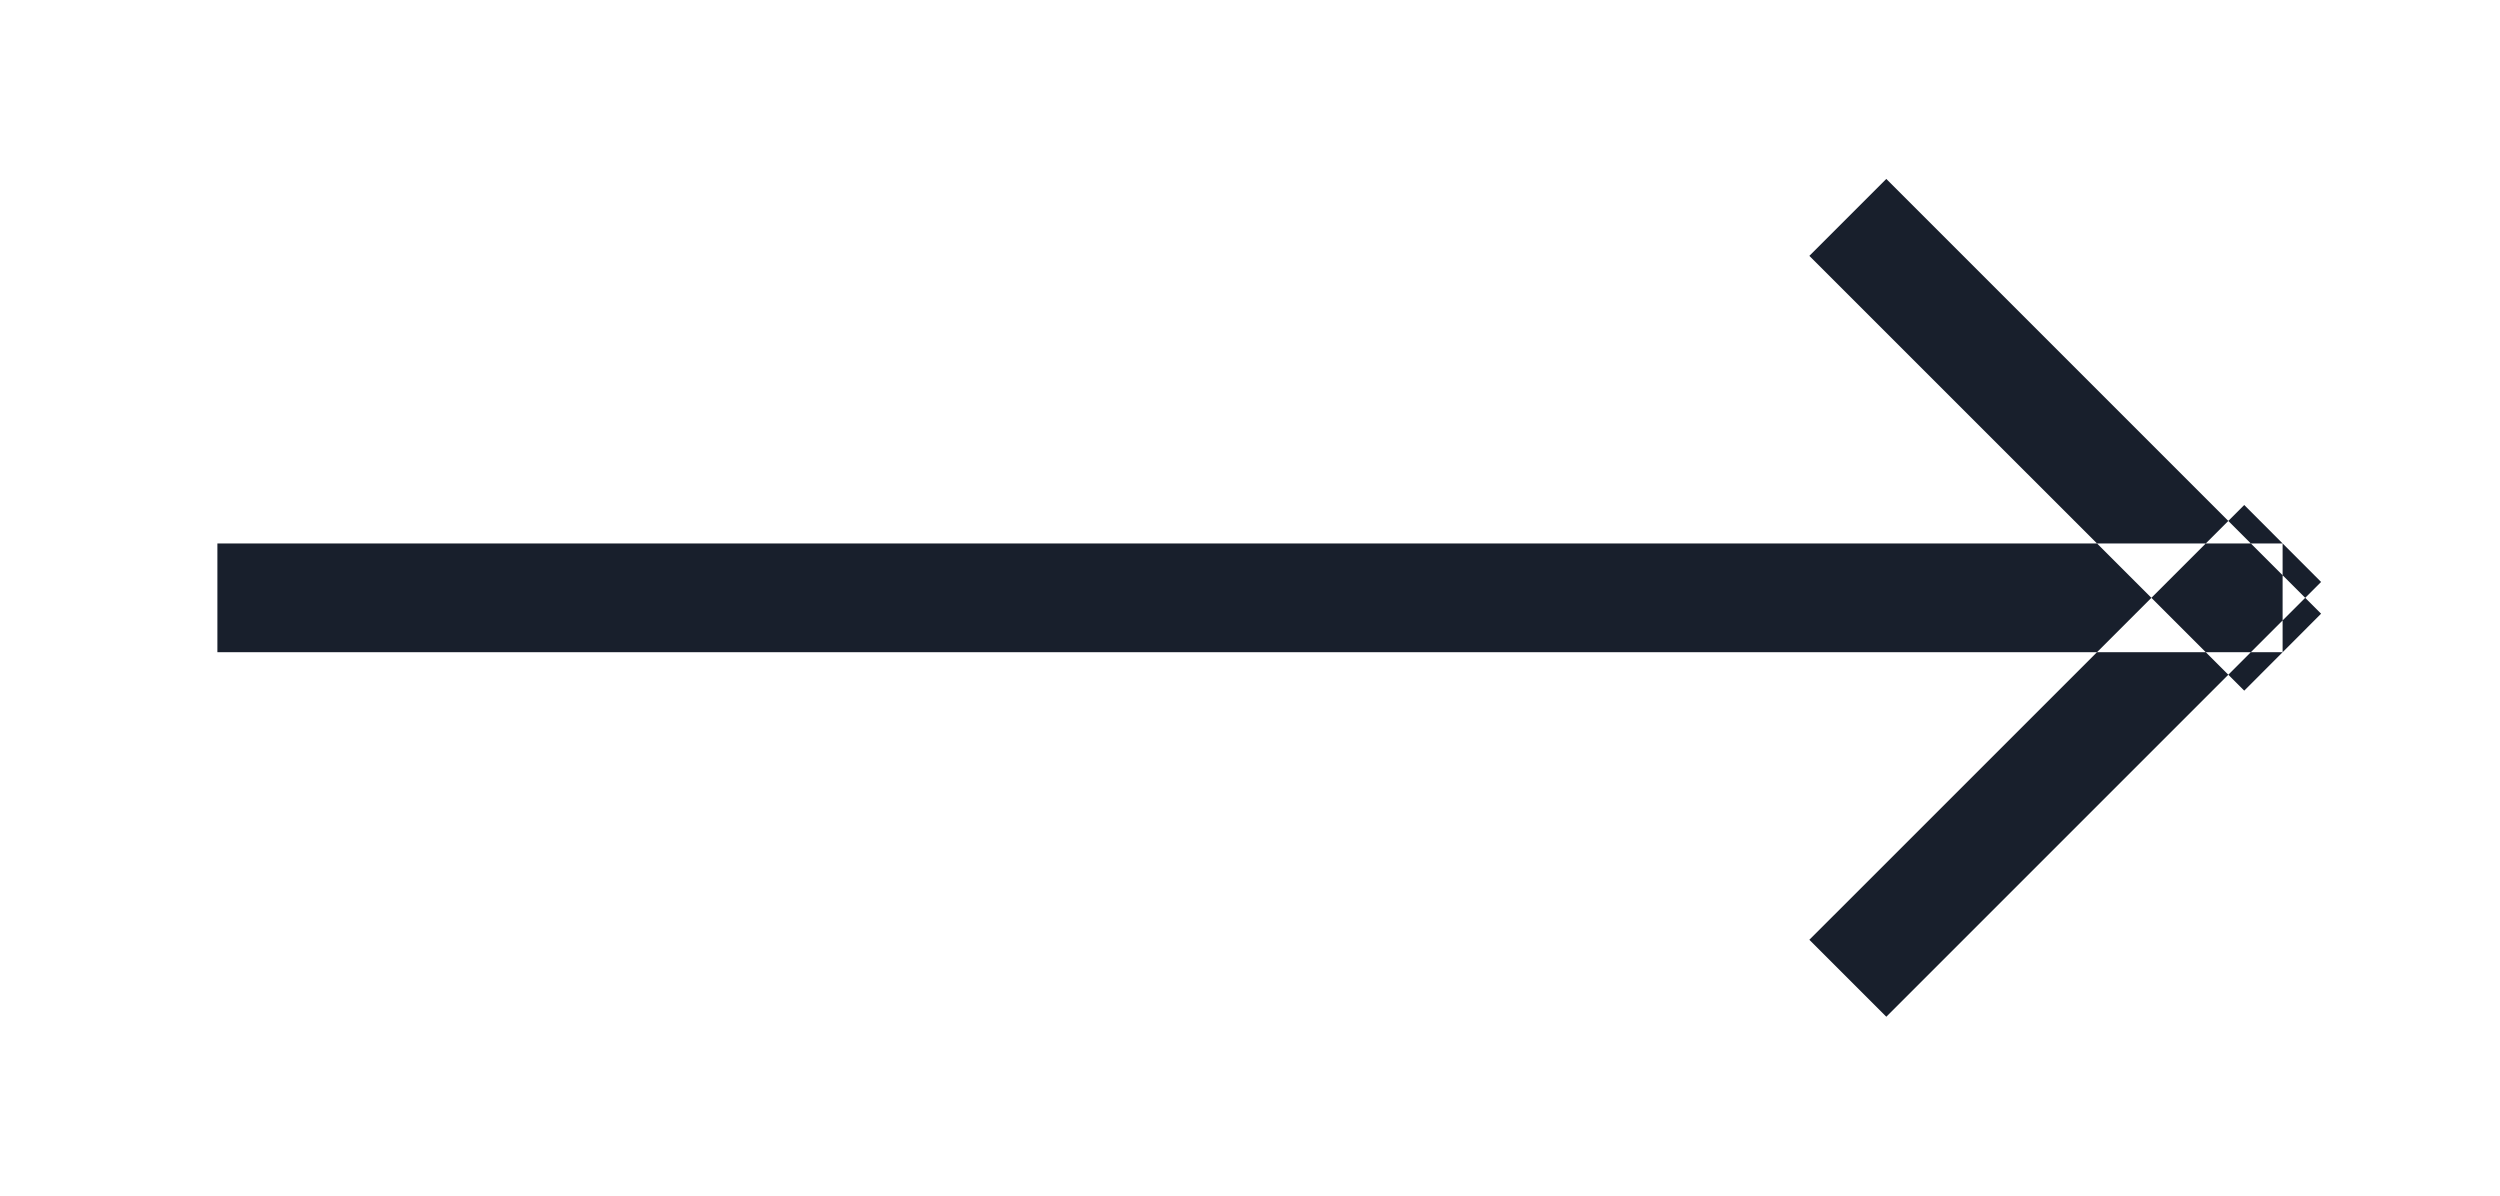 <svg xmlns="http://www.w3.org/2000/svg"
 xmlns:xlink="http://www.w3.org/1999/xlink"
 width="23px" height="11px"  viewBox="0 0 23 11">
<path fill-rule="evenodd"  fill="#181f2c"
 d="M2,6.0 C2,6.0 2,5 2,5 C2,5 21,5 21,5 C21,5 21,6.0 21,6.0 C21,6.0 2,6.0 2,6.0 ZM21.354,5.646 C21.354,5.646 20.647,6.354 20.647,6.354 C20.647,6.354 16.646,2.354 16.646,2.354 C16.646,2.354 17.354,1.646 17.354,1.646 C17.354,1.646 21.354,5.646 21.354,5.646 ZM16.646,8.646 C16.646,8.646 17.354,9.354 17.354,9.354 C17.354,9.354 21.354,5.354 21.354,5.354 C21.354,5.354 20.647,4.646 20.647,4.646 C20.647,4.646 16.646,8.646 16.646,8.646 Z"/>
</svg>